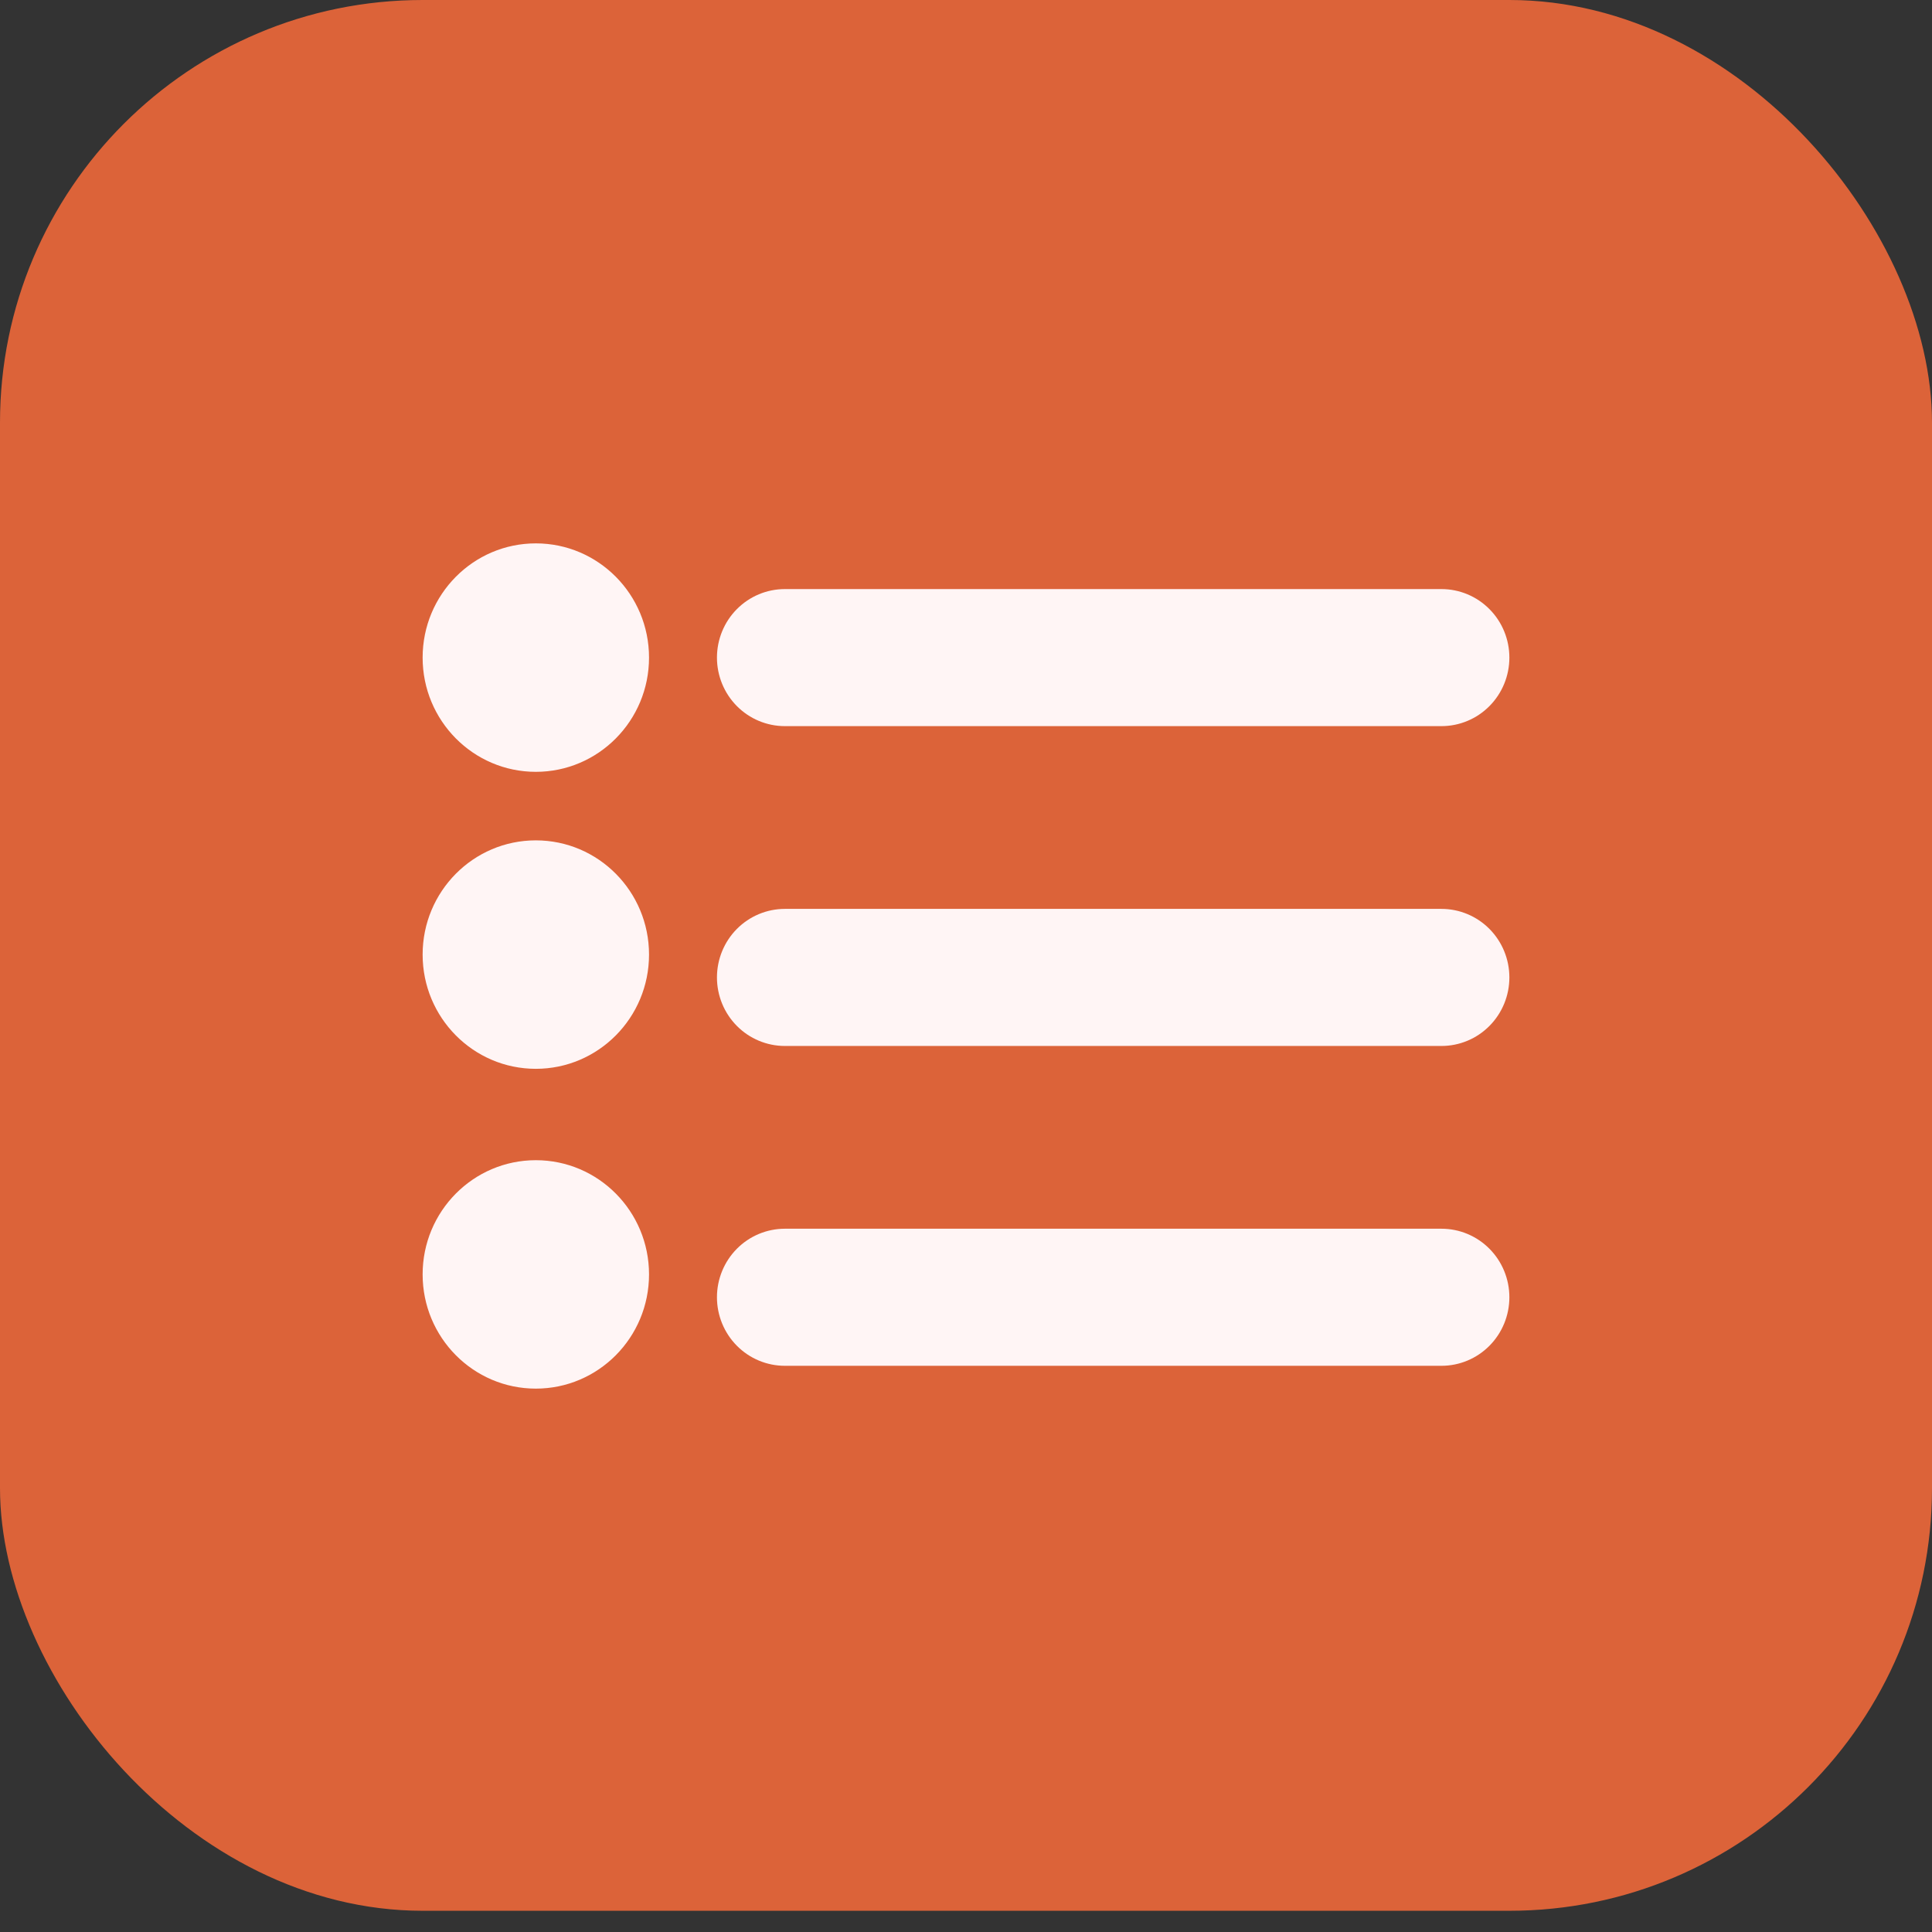 <svg width="64" height="64" viewBox="0 0 64 64" fill="none" xmlns="http://www.w3.org/2000/svg">
<rect x="0" y="0" width="64" height="64" fill="#333333" stroke="none"/>
<rect width="64" height="63.297" rx="14" fill="#DC6339"/>
<path d="M26 24.054H47.75C48.347 24.054 48.919 23.815 49.341 23.389C49.763 22.963 50 22.386 50 21.784C50 21.182 49.763 20.604 49.341 20.179C48.919 19.753 48.347 19.514 47.75 19.514H26C25.403 19.514 24.831 19.753 24.409 20.179C23.987 20.604 23.75 21.182 23.75 21.784C23.75 22.386 23.987 22.963 24.409 23.389C24.831 23.815 25.403 24.054 26 24.054Z" fill="#FFF5F5"/>
<path d="M47.75 30.108H26C25.403 30.108 24.831 30.348 24.409 30.773C23.987 31.199 23.75 31.777 23.75 32.379C23.75 32.981 23.987 33.558 24.409 33.984C24.831 34.41 25.403 34.649 26 34.649H47.75C48.347 34.649 48.919 34.41 49.341 33.984C49.763 33.558 50 32.981 50 32.379C50 31.777 49.763 31.199 49.341 30.773C48.919 30.348 48.347 30.108 47.75 30.108Z" fill="#FFF5F5"/>
<path d="M47.75 40.703H26C25.403 40.703 24.831 40.942 24.409 41.368C23.987 41.794 23.75 42.371 23.75 42.973C23.75 43.575 23.987 44.153 24.409 44.579C24.831 45.005 25.403 45.244 26 45.244H47.75C48.347 45.244 48.919 45.005 49.341 44.579C49.763 44.153 50 43.575 50 42.973C50 42.371 49.763 41.794 49.341 41.368C48.919 40.942 48.347 40.703 47.75 40.703Z" fill="#FFF5F5"/>
<path d="M17.75 25.568C19.821 25.568 21.5 23.873 21.5 21.784C21.5 19.694 19.821 18 17.75 18C15.679 18 14 19.694 14 21.784C14 23.873 15.679 25.568 17.75 25.568Z" fill="#FFF5F5"/>
<path d="M17.75 35.406C19.821 35.406 21.5 33.711 21.5 31.622C21.5 29.532 19.821 27.838 17.75 27.838C15.679 27.838 14 29.532 14 31.622C14 33.711 15.679 35.406 17.75 35.406Z" fill="#FFF5F5"/>
<path d="M17.75 46C19.821 46 21.5 44.306 21.5 42.216C21.5 40.127 19.821 38.433 17.75 38.433C15.679 38.433 14 40.127 14 42.216C14 44.306 15.679 46 17.75 46Z" fill="#FFF5F5"/>
</svg>
